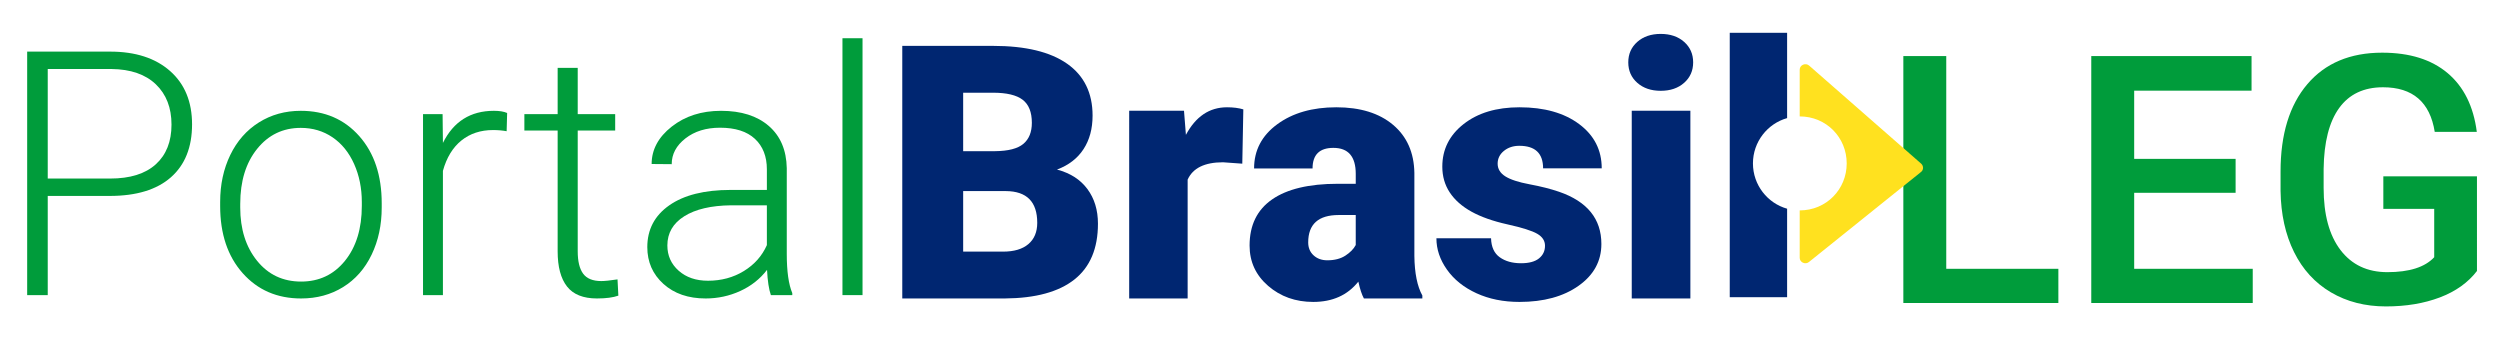 <?xml version="1.0" encoding="iso-8859-1"?>
<!-- Generator: Adobe Illustrator 19.0.0, SVG Export Plug-In . SVG Version: 6.00 Build 0)  -->
<svg version="1.1" id="Camada_1" xmlns="http://www.w3.org/2000/svg" xmlns:xlink="http://www.w3.org/1999/xlink" x="0px" y="0px"
	 viewBox="0 0 495.42 67.176" style="enable-background:new 0 0 495.42 67.176;" xml:space="preserve">
<g id="XMLID_89_">
	<path id="XMLID_94_" style="fill:#009C3B;" d="M385.685,53.262h22.217v6.789h-30.721V11.113h8.504V53.262z"/>
	<path id="XMLID_93_" style="fill:#009C3B;" d="M443.026,38.204h-20.099v15.058h23.494v6.789h-31.998V11.113h31.763v6.857h-23.259
		v13.512h20.099L443.026,38.204L443.026,38.204z"/>
	<path id="XMLID_92_" style="fill:#009C3B;" d="M490.855,53.699c-1.771,2.308-4.224,4.056-7.361,5.243
		c-3.137,1.187-6.7,1.781-10.689,1.781c-4.101,0-7.731-0.93-10.89-2.79c-3.159-1.86-5.596-4.521-7.31-7.983
		c-1.714-3.462-2.605-7.501-2.672-12.117v-3.832c0-7.394,1.77-13.17,5.311-17.327c3.54-4.156,8.481-6.235,14.823-6.235
		c5.445,0,9.769,1.35,12.974,4.05c3.204,2.7,5.131,6.583,5.781,11.646h-8.336c-0.941-5.893-4.359-8.84-10.252-8.84
		c-3.81,0-6.705,1.371-8.689,4.114c-1.983,2.742-3.008,6.767-3.076,12.072v3.761c0,5.283,1.115,9.386,3.344,12.308
		c2.229,2.922,5.327,4.382,9.294,4.382c4.347,0,7.439-0.986,9.277-2.958v-9.579h-10.083v-6.453h18.554V53.699z"/>
</g>
<g id="XMLID_81_">
	<path id="XMLID_88_" style="fill:#002671;" d="M178.802,59.145V9.092h17.98c6.44,0,11.339,1.181,14.696,3.541
		c3.357,2.361,5.036,5.787,5.036,10.279c0,2.59-0.596,4.802-1.788,6.635c-1.192,1.834-2.945,3.186-5.26,4.057
		c2.613,0.687,4.618,1.971,6.016,3.85c1.398,1.879,2.097,4.172,2.097,6.875c0,4.905-1.553,8.589-4.658,11.053
		c-3.106,2.464-7.706,3.719-13.803,3.764L178.802,59.145L178.802,59.145z M190.868,29.959h6.291
		c2.635-0.023,4.514-0.505,5.638-1.448c1.122-0.942,1.684-2.333,1.684-4.172c0-2.115-0.607-3.637-1.822-4.569
		c-1.215-0.931-3.175-1.397-5.878-1.397h-5.913L190.868,29.959L190.868,29.959z M190.868,37.866v11.998h7.907
		c2.177,0,3.85-0.498,5.019-1.495c1.169-0.997,1.753-2.401,1.753-4.211c0-4.171-2.075-6.268-6.222-6.291L190.868,37.866
		L190.868,37.866z"/>
	<path id="XMLID_87_" style="fill:#002671;" d="M246.182,32.434l-3.816-0.275c-3.644,0-5.982,1.146-7.013,3.438v23.549h-11.585
		V21.949h10.863l0.378,4.778c1.948-3.644,4.663-5.466,8.147-5.466c1.238,0,2.315,0.138,3.232,0.413L246.182,32.434z"/>
	<path id="XMLID_86_" style="fill:#002671;" d="M270.28,59.145c-0.413-0.756-0.779-1.868-1.1-3.335
		c-2.131,2.681-5.111,4.022-8.938,4.022c-3.507,0-6.486-1.06-8.938-3.18c-2.452-2.119-3.678-4.784-3.678-7.993
		c0-4.033,1.49-7.082,4.469-9.144c2.979-2.063,7.311-3.094,12.995-3.094h3.575v-1.969c0-3.431-1.478-5.147-4.434-5.147
		c-2.75,0-4.125,1.359-4.125,4.076H248.52c0-3.593,1.53-6.512,4.589-8.756s6.961-3.365,11.705-3.365
		c4.744,0,8.491,1.158,11.241,3.472c2.75,2.315,4.16,5.489,4.229,9.522v16.467c0.046,3.415,0.572,6.028,1.581,7.838v0.584
		L270.28,59.145L270.28,59.145z M263.027,51.582c1.444,0,2.641-0.309,3.592-0.928c0.95-0.619,1.633-1.318,2.045-2.097V42.61h-3.369
		c-4.034,0-6.051,1.811-6.051,5.432c0,1.054,0.355,1.908,1.066,2.561C261.021,51.255,261.927,51.582,263.027,51.582z"/>
	<path id="XMLID_85_" style="fill:#002671;" d="M306.17,48.695c0-0.985-0.515-1.776-1.547-2.372
		c-1.031-0.596-2.991-1.215-5.879-1.856c-2.887-0.641-5.272-1.484-7.15-2.527c-1.879-1.043-3.312-2.309-4.297-3.799
		c-0.986-1.489-1.478-3.197-1.478-5.122c0-3.415,1.41-6.228,4.229-8.44c2.819-2.211,6.509-3.318,11.069-3.318
		c4.904,0,8.846,1.112,11.826,3.335c2.979,2.223,4.469,5.145,4.469,8.766h-11.62c0-2.979-1.57-4.469-4.71-4.469
		c-1.215,0-2.234,0.338-3.06,1.014c-0.825,0.676-1.237,1.519-1.237,2.526c0,1.031,0.504,1.868,1.512,2.51
		c1.008,0.642,2.618,1.169,4.83,1.581c2.211,0.412,4.154,0.906,5.827,1.478c5.592,1.925,8.388,5.375,8.388,10.348
		c0,3.392-1.507,6.153-4.521,8.285c-3.014,2.131-6.916,3.197-11.705,3.197c-3.186,0-6.028-0.573-8.526-1.719
		c-2.498-1.146-4.447-2.704-5.844-4.675c-1.398-1.971-2.097-4.045-2.097-6.222h10.829c0.046,1.719,0.619,2.974,1.719,3.764
		c1.1,0.791,2.51,1.186,4.228,1.186c1.581,0,2.767-0.321,3.558-0.963C305.775,50.563,306.17,49.726,306.17,48.695z"/>
	<path id="XMLID_84_" style="fill:#002671;" d="M322.672,12.358c0-1.65,0.596-3.002,1.788-4.057
		c1.192-1.054,2.739-1.581,4.641-1.581c1.902,0,3.449,0.527,4.641,1.581c1.191,1.055,1.788,2.406,1.788,4.057
		c0,1.65-0.596,3.003-1.788,4.056c-1.192,1.054-2.739,1.581-4.641,1.581c-1.903,0-3.45-0.527-4.641-1.581
		C323.267,15.36,322.672,14.008,322.672,12.358z M334.979,59.145h-11.62V21.949h11.62V59.145z"/>
	<path id="XMLID_82_" style="fill:#002671;" d="M354.148,23.405V6.495H342.78v52.404h11.368V41.359
		c-3.882-1.089-6.77-4.695-6.77-8.975C347.377,28.1,350.266,24.495,354.148,23.405z"/>
</g>
<g id="XMLID_72_">
	<path id="XMLID_79_" style="fill:#009C3B;" d="M9.46,38.83v19.653H5.384V10.228h16.438c5.015,0,8.975,1.282,11.881,3.844
		c2.905,2.563,4.358,6.087,4.358,10.572c0,4.529-1.398,8.026-4.192,10.489c-2.795,2.464-6.844,3.695-12.147,3.695L9.46,38.83
		L9.46,38.83z M9.46,35.383h12.362c3.955,0,6.971-0.94,9.048-2.821c2.076-1.881,3.115-4.503,3.115-7.867
		c0-3.341-1.033-6.002-3.099-7.983c-2.066-1.98-4.999-2.993-8.799-3.037H9.46V35.383z"/>
	<path id="XMLID_77_" style="fill:#009C3B;" d="M43.629,40.023c0-3.447,0.668-6.55,2.005-9.313c1.336-2.762,3.225-4.91,5.667-6.446
		c2.441-1.536,5.208-2.304,8.302-2.304c4.772,0,8.639,1.674,11.6,5.021c2.96,3.347,4.441,7.783,4.441,13.306v0.829
		c0,3.469-0.669,6.59-2.005,9.363c-1.337,2.773-3.22,4.911-5.651,6.413c-2.431,1.503-5.203,2.254-8.319,2.254
		c-4.751,0-8.612-1.674-11.583-5.021c-2.972-3.347-4.458-7.783-4.458-13.306L43.629,40.023L43.629,40.023z M47.606,41.116
		c0,4.287,1.11,7.805,3.331,10.556c2.221,2.751,5.131,4.126,8.733,4.126c3.579,0,6.479-1.376,8.7-4.126
		c2.22-2.751,3.331-6.38,3.331-10.887v-0.762c0-2.739-0.509-5.247-1.524-7.523c-1.016-2.276-2.442-4.038-4.275-5.286
		c-1.834-1.248-3.933-1.873-6.297-1.873c-3.535,0-6.419,1.387-8.65,4.159c-2.232,2.773-3.347,6.402-3.347,10.887L47.606,41.116
		L47.606,41.116z"/>
	<path id="XMLID_76_" style="fill:#009C3B;" d="M100.4,26.004c-0.84-0.154-1.735-0.232-2.685-0.232c-2.475,0-4.568,0.691-6.28,2.071
		c-1.712,1.381-2.933,3.386-3.662,6.015v24.624h-3.944V22.623h3.878l0.066,5.7c2.099-4.242,5.468-6.363,10.108-6.363
		c1.104,0,1.977,0.144,2.618,0.431L100.4,26.004z"/>
	<path id="XMLID_75_" style="fill:#009C3B;" d="M114.485,13.443v9.18h7.424v3.248h-7.424v23.921c0,1.991,0.359,3.473,1.077,4.446
		c0.718,0.973,1.916,1.46,3.596,1.46c0.663,0,1.734-0.11,3.215-0.331l0.166,3.22c-1.039,0.372-2.452,0.558-4.242,0.558
		c-2.718,0-4.695-0.79-5.932-2.37c-1.238-1.579-1.856-3.905-1.856-6.976V25.871h-6.595v-3.248h6.595v-9.18L114.485,13.443
		L114.485,13.443z"/>
	<path id="XMLID_74_" style="fill:#009C3B;" d="M152.764,58.482c-0.398-1.127-0.652-2.795-0.762-5.004
		c-1.392,1.812-3.165,3.21-5.319,4.193c-2.154,0.983-4.436,1.475-6.844,1.475c-3.447,0-6.236-0.961-8.368-2.883
		c-2.132-1.922-3.198-4.352-3.198-7.291c0-3.491,1.453-6.252,4.358-8.285c2.905-2.032,6.954-3.049,12.146-3.049h7.192V33.56
		c0-2.563-0.79-4.579-2.37-6.048c-1.58-1.469-3.883-2.204-6.91-2.204c-2.762,0-5.049,0.707-6.86,2.121
		c-1.812,1.414-2.718,3.115-2.718,5.104l-3.977-0.033c0-2.85,1.326-5.319,3.977-7.407c2.651-2.088,5.91-3.132,9.777-3.132
		c3.999,0,7.153,1,9.462,2.999c2.309,2,3.496,4.789,3.563,8.368v16.969c0,3.469,0.365,6.065,1.094,7.788v0.398L152.764,58.482
		L152.764,58.482z M140.303,55.632c2.652,0,5.021-0.641,7.109-1.922c2.088-1.281,3.607-2.994,4.557-5.137v-7.887h-7.092
		c-3.955,0.045-7.048,0.768-9.28,2.171c-2.232,1.403-3.347,3.331-3.347,5.783c0,2.011,0.746,3.679,2.237,5.004
		C135.978,54.969,137.917,55.632,140.303,55.632z"/>
	<path id="XMLID_73_" style="fill:#009C3B;" d="M170.925,58.482h-3.977V7.577h3.977V58.482z"/>
</g>
<path id="XMLID_71_" style="fill:#FFE11F;" d="M380.701,34.068l-22.234,17.861c-0.706,0.569-1.824,0.066-1.824-0.84v-9.392
	c5.268,0,9.315-4.17,9.315-9.313c0-5.145-4.047-9.315-9.315-9.315v-9.267c0-0.926,1.163-1.422,1.859-0.812l22.2,19.429
	C381.205,32.859,381.224,33.649,380.701,34.068z"/>
</svg>
